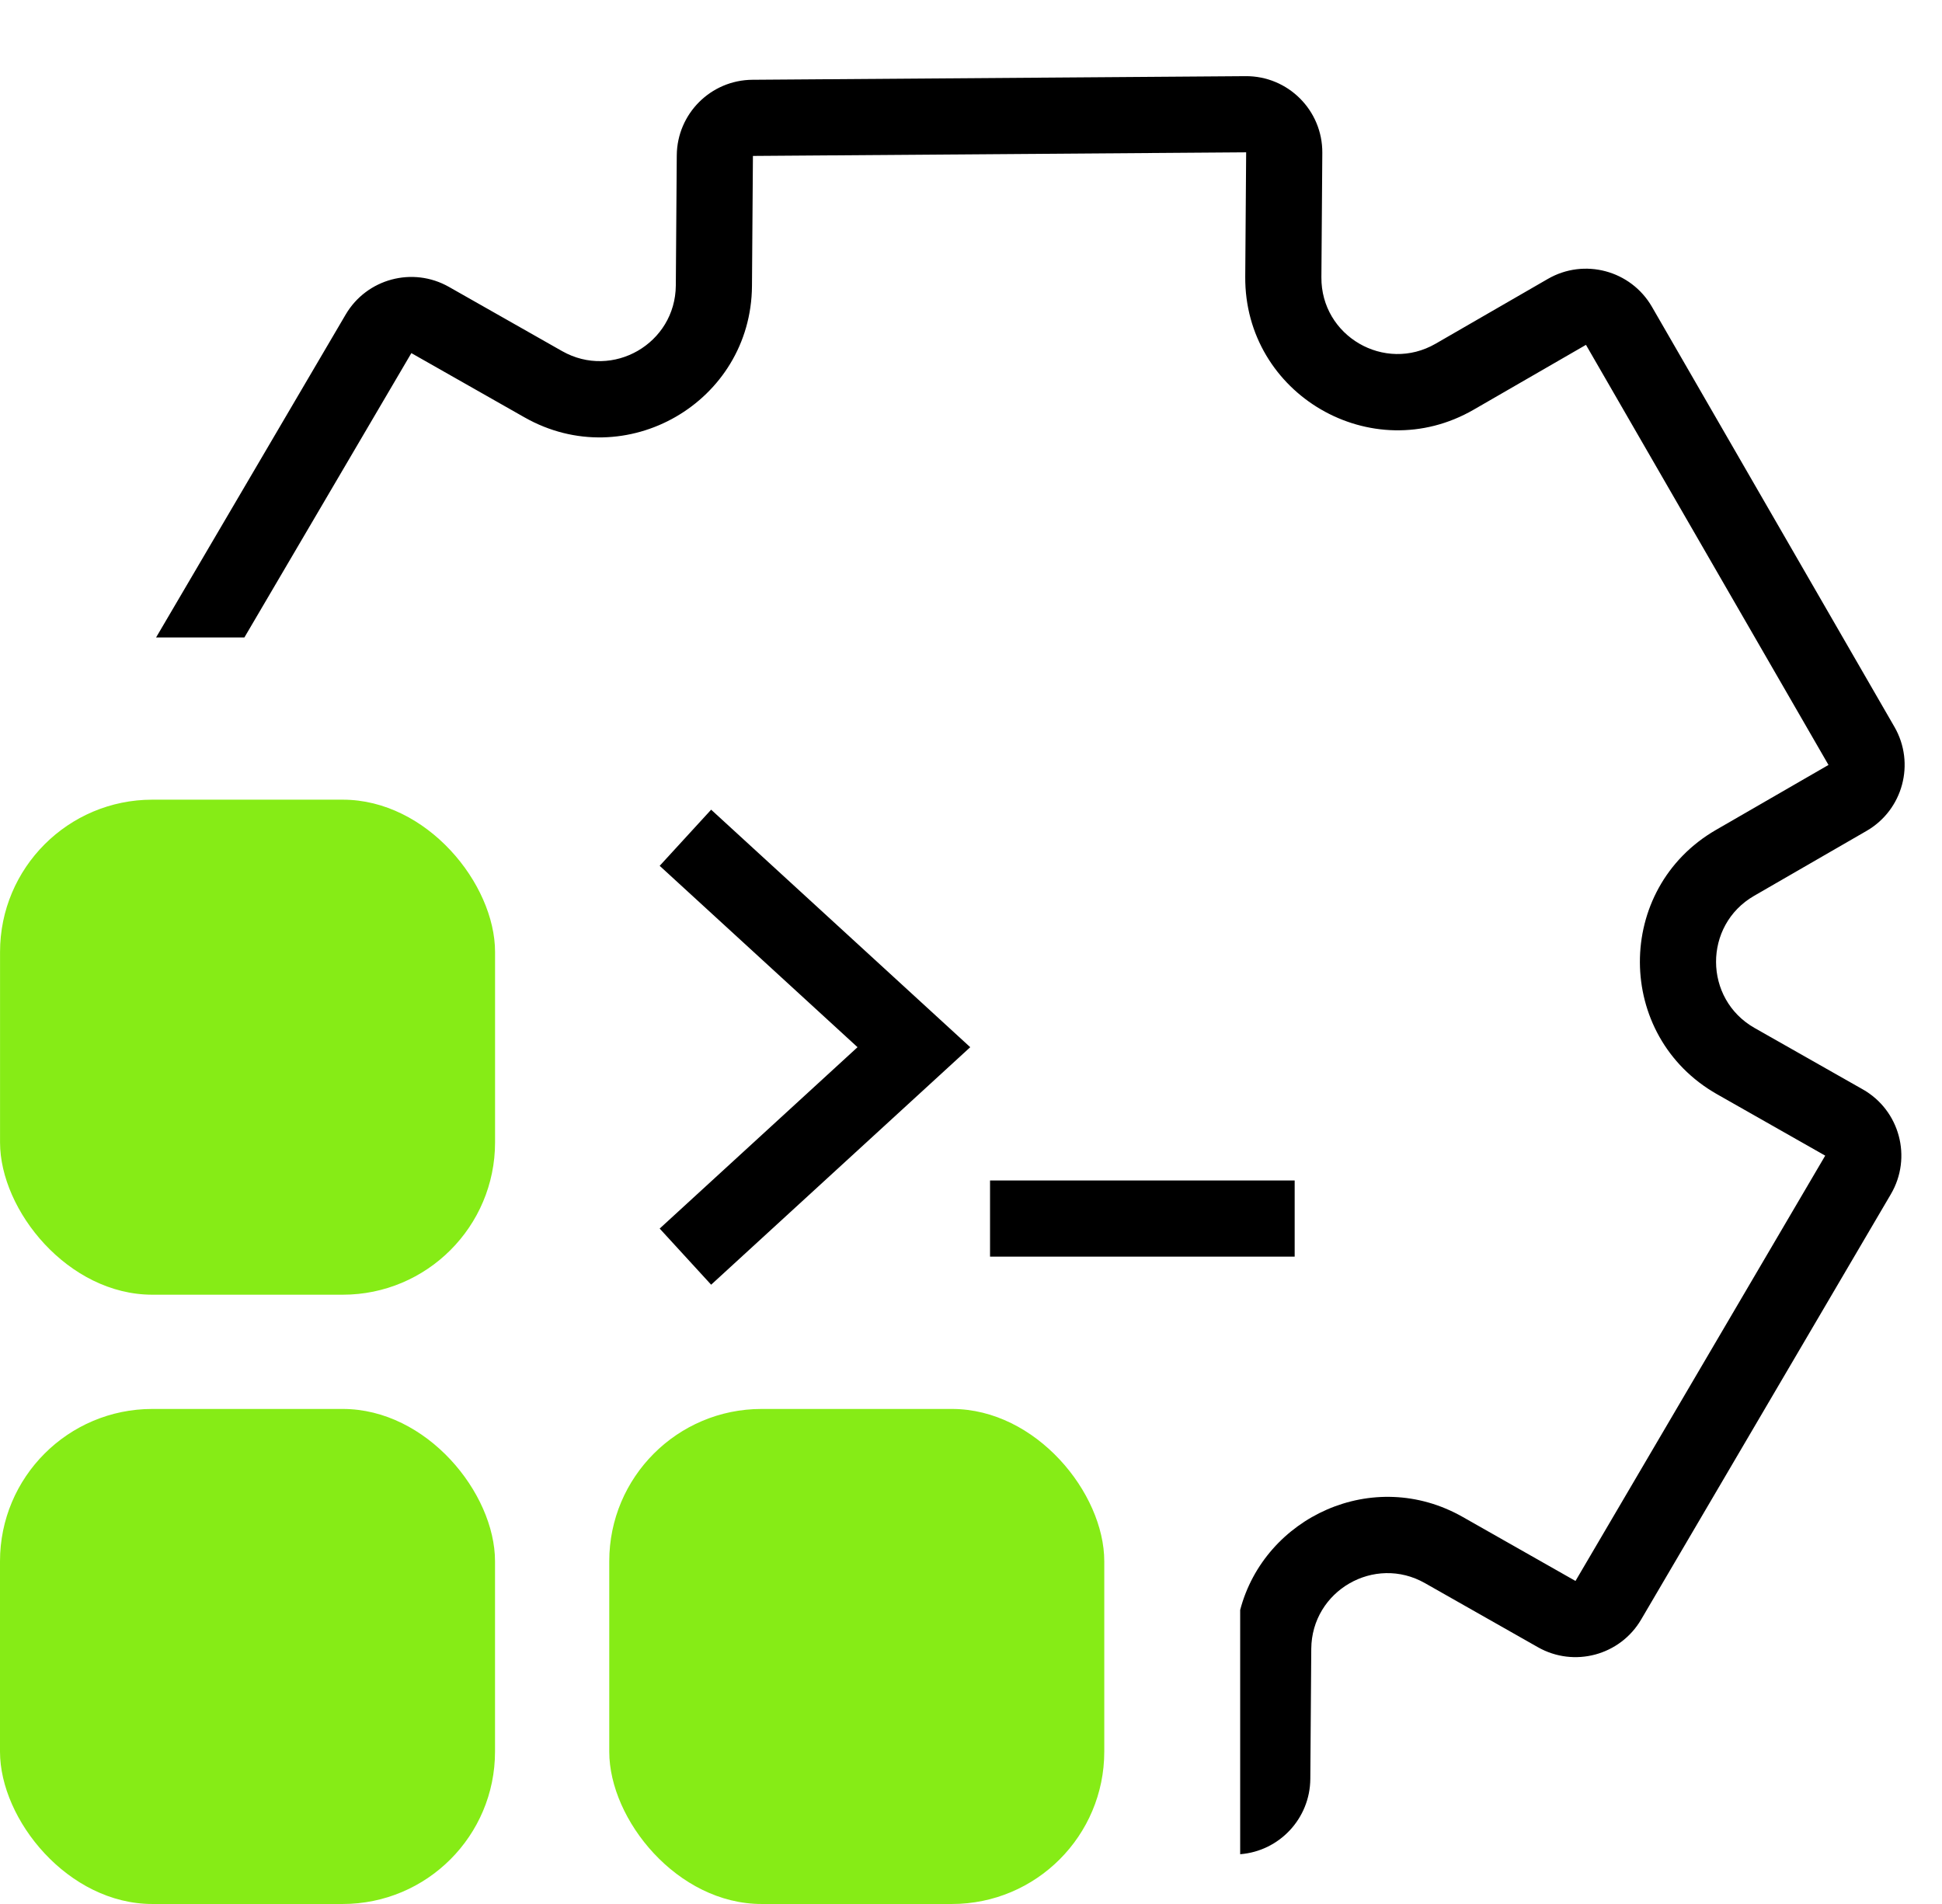 <svg width="51" height="50" viewBox="0 0 51 50" fill="none" xmlns="http://www.w3.org/2000/svg">
<path fill-rule="evenodd" clip-rule="evenodd" d="M19.748 7.51L19.773 4.095L32.726 4L32.702 7.265C32.679 10.357 36.023 12.305 38.702 10.758L41.65 9.056L48.019 20.088L45.066 21.793C42.388 23.339 42.403 27.209 45.092 28.735L47.933 30.348L41.375 41.517L38.411 39.835C36.062 38.502 33.21 39.838 32.569 42.278V48.693C33.595 48.613 34.404 47.759 34.411 46.714L34.436 43.299C34.448 41.773 36.096 40.821 37.423 41.575L40.388 43.257C41.338 43.796 42.546 43.473 43.099 42.53L49.657 31.36C50.222 30.398 49.891 29.159 48.92 28.608L46.079 26.996C44.735 26.233 44.727 24.298 46.066 23.525L49.019 21.82C49.975 21.268 50.303 20.045 49.751 19.088L43.382 8.056C42.829 7.1 41.606 6.772 40.65 7.324L37.702 9.026C36.362 9.799 34.69 8.826 34.702 7.28L34.726 4.015C34.734 2.899 33.827 1.992 32.711 2L19.759 2.095C18.666 2.103 17.782 2.987 17.773 4.08L17.748 7.496C17.737 9.022 16.089 9.974 14.761 9.22L11.79 7.534C10.839 6.994 9.631 7.318 9.078 8.26L4.099 16.74L6.418 16.74L10.803 9.273L13.774 10.96C16.429 12.467 19.726 10.563 19.748 7.51ZM22.089 45.938L22.083 46.768C22.074 47.886 22.985 48.794 24.103 48.783L24.793 48.776L22.089 45.938Z" fill="black"/>
<rect y="37" width="13" height="13" rx="4" fill="#86EC16"/>
<rect x="0.001" y="21" width="13" height="13" rx="4" fill="#86EC16"/>
<rect x="16" y="37" width="13" height="13" rx="4" fill="#86EC16"/>
<path d="M18 22L24 27.5L18 33" stroke="black" stroke-width="2"/>
<path d="M26 32H34" stroke="black" stroke-width="2"/>
</svg>
